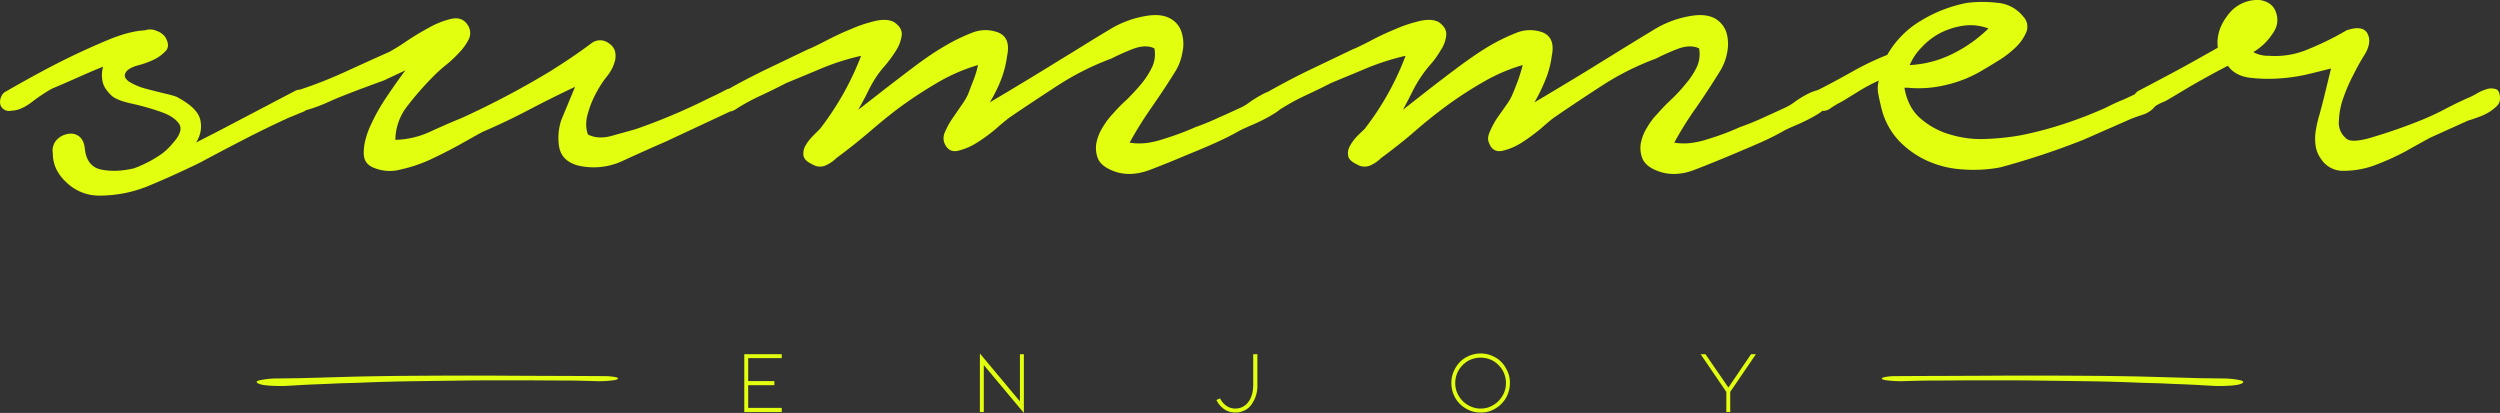 <svg xmlns="http://www.w3.org/2000/svg" width="1080" height="178.38" viewBox="0 0 1080 178.38"><rect x="0" y="0" width="1080" height="178.38" fill="#333333" stroke="none"/><g id="Layer_2" data-name="Layer 2"><g id="Summer_women07_268278930"><g id="Summer_women07_268278930-2" data-name="Summer_women07_268278930"><path d="M2.58 39.51c1.9-1.1 5.2-3 10.1-5.7s10.29-5.6 16.19-8.5 11.9-5.6 17.9-8.1 11.4-3.9 15.8-4.1a6.69 6.69.0 0 1 5 .2 8.06 8.06.0 0 1 3.7 2.5c1.6 2.6 1.7 4.7.4 6.1a17 17 0 0 1-5.1 3.8 35.12 35.12.0 0 1-6.9 2.5c-2.5.7-4.2 1.6-5 2.6-1.3 1.6-.9 3 1 4.4a25.88 25.88.0 0 0 7.3 3.1c2.9.8 5.8 1.5 8.7 2.2s4.7 1.2 5.5 1.8c5.29 2.9 8.39 5.9 9.29 9.19a12.48 12.48.0 0 1-1.8 10.1l10.7-5.5L127 39.51a5.56 5.56.0 0 1 2.6-.8 185.29 185.29.0 0 0 18.69-7.3c6.6-3 13.1-6 19.7-8.9a78.88 78.88.0 0 0 7.3-4.5 117.82 117.82.0 0 1 10.1-6.1 36 36 0 0 1 9.7-3.8c3-.6 5.3.2 6.9 2.6a6.17 6.17.0 0 1 .59 6.1 23.6 23.6.0 0 1-4.19 5.9 51.23 51.23.0 0 1-5.9 5.5 61.33 61.33.0 0 0-4.7 4.2 133.15 133.15.0 0 0-11.5 13 24.15 24.15.0 0 0-5.5 15 37.88 37.88.0 0 0 15-3.5c5.2-2.4 9.9-4.4 13.8-6A373.31 373.31.0 0 0 237 31.21q10.2-6.3 18.6-12.6a6.13 6.13.0 0 1 7.29.0c2.5 1.6 3.4 3.9 2.9 7.1a17 17 0 0 1-3.29 6.9 43.6 43.6.0 0 0-4.6 6.9 41.08 41.08.0 0 0-3.7 8.7c-1.2 3.69-1.3 7-.2 9.89 2.9 1.5 6.4 1.7 10.59.5s7.7-2.1 10.3-2.9a260.87 260.87.0 0 0 31.6-13.39c1.8-.8 4.1-1.9 6.9-3.4a5.23 5.23.0 0 1 1.6-.6c5.3-3 10.59-5.7 15.89-8.3 6.1-2.9 12.1-5.8 18.2-8.7 1.8-.7 4.4-2 7.7-3.7s6.8-3.4 10.5-4.9a60.34 60.34.0 0 1 10.6-3.6c3.4-.8 6.19-.7 8.29.4 2.4 1.6 3.5 3.4 3.4 5.5a16 16 0 0 1-2.4 6.7 55.86 55.86.0 0 1-4.89 6.7 43.35 43.35.0 0 0-4 5.2 61 61 0 0 0-3.7 6.7c-1.2 2.4-2.5 4.7-3.8 7.1 6.1-4.7 11.4-8.9 16-12.4s8.7-6.7 12.4-9.3a112.45 112.45.0 0 1 10.5-6.7 77.66 77.66.0 0 1 10.1-4.8 15.5 15.5.0 0 1 11.4-.2c3.7 1.5 5 4.8 3.9 10.1a45 45 0 0 1-2.7 10.5 61.45 61.45.0 0 1-4.8 9.6c5.8-3.4 11.6-6.9 17.39-10.4s11.7-7.2 17.8-10.9c5-3.1 10.3-6.4 16-9.8a43.78 43.78.0 0 1 17.5-6.4c4-.5 7.1.0 9.49 1.4a10.07 10.07.0 0 1 4.7 5.9 16.42 16.42.0 0 1 .4 8.3 22.87 22.87.0 0 1-3.1 8.5c-3.39 5.5-6.89 10.7-10.29 15.6A167 167 0 0 0 488 61.6c4.3.8 9.2.3 14.8-1.6a121.92 121.92.0 0 0 13.69-5.1 108.07 108.07.0 0 0 10.2-4.2q4.8-2.1 9.9-4.49a22.46 22.46.0 0 0 3.7-2.4 55.48 55.48.0 0 1 4.8-2.9 17.54 17.54.0 0 1 2.8-1.3l.1-.1c6.1-3.4 12.1-6.6 18.19-9.5s12.1-5.8 18.2-8.7c1.8-.7 4.4-2 7.7-3.7a111.82 111.82.0 0 1 10.4-4.9 61.25 61.25.0 0 1 10.7-3.6c3.4-.8 6.2-.7 8.3.4 2.3 1.6 3.4 3.4 3.3 5.5a13.67 13.67.0 0 1-2.4 6.7 39.66 39.66.0 0 1-4.9 6.7 53 53 0 0 0-3.9 5.2 61.47 61.47.0 0 0-3.8 6.7c-1.2 2.4-2.4 4.7-3.7 7.1 6-4.7 11.3-8.9 15.9-12.4s8.79-6.7 12.49-9.3 7.2-4.9 10.4-6.7a84.38 84.38.0 0 1 10.1-4.8 15.77 15.77.0 0 1 11.5-.2c3.6 1.5 5 4.8 3.9 10.1a40.65 40.65.0 0 1-2.8 10.5 71 71 0 0 1-4.7 9.6c5.8-3.4 11.6-6.9 17.4-10.4S692 26.61 698 22.91c5-3.1 10.4-6.4 16-9.8a44.2 44.2.0 0 1 17.6-6.4c3.9-.5 7.1.0 9.5 1.4a10.89 10.89.0 0 1 4.7 5.9 17.62 17.62.0 0 1 .4 8.3 23 23 0 0 1-3.2 8.5q-5.1 8.25-10.2 15.6a147.49 147.49.0 0 0-9.5 15.19c4.2.8 9.1.3 14.8-1.6a111.75 111.75.0 0 0 13.59-5.1A110.28 110.28.0 0 0 762 50.7c3.1-1.4 6.4-2.89 9.8-4.49a22.71 22.71.0 0 0 3.8-2.4 41.91 41.91.0 0 1 4.7-2.9 22.68 22.68.0 0 1 5-2c4.6-2.3 9.4-4.9 14.4-7.7a123.68 123.68.0 0 1 15.59-7.5 40.58 40.58.0 0 1 14.6-14.8 59.42 59.42.0 0 1 20.1-7.7 54.58 54.58.0 0 1 12.8.0A15.75 15.75.0 0 1 874 7.11a6.31 6.31.0 0 1 1.4 6.7 19.78 19.78.0 0 1-4.8 6.8 43.43 43.43.0 0 1-7.49 5.7c-2.7 1.7-4.8 2.9-6.1 3.7a54.13 54.13.0 0 1-15.6 6.5 49.77 49.77.0 0 1-17.2 1.4h-1.5c1 5.8 3.4 10.3 7.1 13.39a33.23 33.23.0 0 0 13 6.9 45.16 45.16.0 0 0 15.6 1.8 106.17 106.17.0 0 0 14.79-1.6 162.17 162.17.0 0 0 18.5-4.9 182 182 0 0 0 17.8-6.89c2.6-1.3 5.3-2.6 8.1-3.7l4.7-2.2a4 4 0 0 1 1.8-1.6c5.5-2.9 11-5.8 16.39-8.7s11.2-6.2 17.6-9.8c-.6-5 .9-9.8 4.5-14.3A15.87 15.87.0 0 1 976.22.0c3.7.6 6.1 2.4 7.1 5.6s.5 6.1-1.6 9a25.16 25.16.0 0 1-8.3 7.9 13.17 13.17.0 0 0 6.8 1.6 36.24 36.24.0 0 0 17.29-3 122.32 122.32.0 0 0 16.2-8c4.7-1.6 7.8-1.1 9.1 1.5s.8 5.8-1.6 9.5q-2 3.15-4.5 8.1a75.26 75.26.0 0 0-4.4 10.1 32.62 32.62.0 0 0-1.9 9.79 8.62 8.62.0 0 0 2.9 7.5q2 2.4 10.5.0a237.53 237.53.0 0 0 22.7-7.9c3.1-1.3 6.39-2.8 9.59-4.49s6.7-3.4 10.1-4.9a29.21 29.21.0 0 0 3.6-1.8 19.46 19.46.0 0 1 4.5-2 6.47 6.47.0 0 1 3.9.0q1.8.6 1.8 4.2a4.5 4.5.0 0 1-1.8 3.5 18.43 18.43.0 0 1-3.9 2.8 26 26 0 0 1-4.5 1.89 36.81 36.81.0 0 1-3.6 1.2l-16.59 7.5q-4.35 2.4-10.8 6a109.13 109.13.0 0 1-13.2 5.9 38.94 38.94.0 0 1-13.1 2.3 11.18 11.18.0 0 1-9.8-5.1 12.46 12.46.0 0 1-2.4-6.1 21.54 21.54.0 0 1 .2-6.7 49.76 49.76.0 0 1 1.6-6.69c.6-2.3 1.2-4.4 1.7-6.5l3.2-13.1c-1.3.3-4 1-8.1 2a75.78 75.78.0 0 1-13.19 2.2 68.09 68.09.0 0 1-13.6-.2c-4.4-.5-7.6-2.3-9.7-5.2.0.0-1.1.6-3.4 1.8s-4.8 2.6-7.7 4.2-5.8 3.3-8.8 5.1-5.5 3.3-7.3 4.3a20.53 20.53.0 0 0-4.2 2.1 10.77 10.77.0 0 1-4.89 3.49c-2.4.8-4.5 1.5-6.3 2.3L9e2 60.4a328.29 328.29.0 0 1-35.89 11.9 61.26 61.26.0 0 1-16 .9 43.37 43.37.0 0 1-15-3.5 39.78 39.78.0 0 1-12.4-8.5A31.33 31.33.0 0 1 812.84 47c-.5-2.1-1-4.2-1.4-6.3a12.93 12.93.0 0 1 .2-5.9 77 77 0 0 0-8.49 4.5c-2.7 1.7-5.2 3.2-7.3 4.5a40.36 40.36.0 0 0-5.1 3 5.37 5.37.0 0 1-3.5 1.1 20.28 20.28.0 0 1-1.8 1.3 73 73 0 0 1-8.7 4.49c-3 1.3-5.1 2.2-6.1 2.8a114.24 114.24.0 0 1-11.1 5.5c-3.7 1.6-7.4 3.2-11 4.7-5 2.1-10.59 4.4-16.59 6.7s-11.7 2.4-17 0c-2.9-1.3-4.7-3-5.5-5.1a12 12 0 0 1-.6-6.5 19.69 19.69.0 0 1 2.8-6.9 28.19 28.19.0 0 1 4.5-5.89 76.54 76.54.0 0 1 5.7-5.9 66.79 66.79.0 0 0 6.3-6.8A32.82 32.82.0 0 0 733 29a13.11 13.11.0 0 0 1-8.1c-2.7-1.3-5.9-1.1-9.7.4s-6.8 2.9-8.9 4a119.25 119.25.0 0 0-22.9 11.4c-7.39 4.8-14.49 9.5-21.29 14.19-1.1.8-2.9 2.3-5.5 4.6a80.32 80.32.0 0 1-8.3 6.1 26.79 26.79.0 0 1-8.5 3.6q-4.2.75-5.7-3.6c-.6-1.3-.4-2.9.4-4.7a36.63 36.63.0 0 1 3.1-5.8c1.3-1.89 2.7-3.79 4-5.69a21.82 21.82.0 0 0 2.7-4.7c.6-1.3 1.3-3.2 2.2-5.5a71.69 71.69.0 0 0 2.2-7.1 75.83 75.83.0 0 0-17 7.3 169.67 169.67.0 0 0-15.19 9.8c-4.9 3.6-9.7 7.39-14.4 11.49s-9.6 7.9-14.6 11.6a15.64 15.64.0 0 1-4.7 3.2 6.19 6.19.0 0 1-5.6-.4c-2.3-1.1-3.7-2.3-3.9-3.8a6.09 6.09.0 0 1 .8-4.3 19.74 19.74.0 0 1 3.1-4.2c1.3-1.3 2.4-2.3 3.2-3.1a120.47 120.47.0 0 0 17.7-31.59 108.05 108.05.0 0 0-16.7 5.3c-5.4 2.3-10.6 4.4-15.6 6.5q-5.55 2.85-11.09 5.4a98.24 98.24.0 0 0-10.9 6 18.48 18.48.0 0 1-2.7 1.9 66.08 66.08.0 0 1-8.7 4.49c-3 1.3-5 2.2-6.1 2.8-3.7 2.1-7.4 3.9-11 5.5s-7.4 3.2-11.1 4.7c-5 2.1-10.49 4.4-16.59 6.7s-11.7 2.4-16.9.0c-2.9-1.3-4.8-3-5.6-5.1a12 12 0 0 1-.6-6.5 19.69 19.69.0 0 1 2.8-6.9A32.06 32.06.0 0 1 480.9 49a63.42 63.42.0 0 1 5.8-5.9c2.2-2.2 4.3-4.4 6.3-6.8a36.18 36.18.0 0 0 4.7-7.3 13.11 13.11.0 0 0 1-8.1c-2.6-1.3-5.9-1.1-9.7.4s-6.7 2.9-8.9 4a118.46 118.46.0 0 0-22.8 11.4c-7.4 4.8-14.49 9.5-21.39 14.19-1 .8-2.9 2.3-5.5 4.6a70.83 70.83.0 0 1-8.3 6.1 26.79 26.79.0 0 1-8.5 3.6q-4 .75-5.7-3.6a6.1 6.1.0 0 1 .4-4.7 30.7 30.7.0 0 1 3.2-5.8l3.9-5.69a28.61 28.61.0 0 0 2.8-4.7c.5-1.3 1.2-3.2 2.1-5.5a41.17 41.17.0 0 0 2.2-7.1 77.85 77.85.0 0 0-17 7.3c-5.2 3-10.3 6.3-15.2 9.8s-9.59 7.39-14.39 11.49-9.6 7.9-14.6 11.6a15.64 15.64.0 0 1-4.7 3.2 6 6 0 0 1-5.5-.4c-2.4-1.1-3.7-2.3-4-3.8a6.66 6.66.0 0 1 .8-4.3 20.34 20.34.0 0 1 3.2-4.2l3.1-3.1A123.68 123.68.0 0 0 372 24.11a105.88 105.88.0 0 0-16.8 5.3c-5.4 2.3-10.6 4.4-15.6 6.5-3.7 1.9-7.3 3.7-11 5.4a87.14 87.14.0 0 0-11.09 6.1 6.75 6.75.0 0 1-2.2.8c-.6.29-1.1.49-1.7.8L287.53 61.2c-5.5 2.4-11.6 5.1-18.1 8.1a29.75 29.75.0 0 1-19.79 2.2q-7-1.95-8.1-8.1a24.21 24.21.0 0 1 1-11.7l5.9-14.19c-6.8 3.2-13.4 6.5-19.9 9.9s-13.1 6.59-19.9 9.49c-2.9 1.5-6.29 3.5-10.29 5.7s-8.1 4.3-12.4 6.3a62.21 62.21.0 0 1-12.8 4.3 17.9 17.9.0 0 1-11.1-.5c-3.2-1.1-4.8-3.1-4.9-6.2s.6-6.5 2.1-10.4A82.86 82.86.0 0 1 166 43.41c2.9-4.4 6-8.8 9.1-13l-9.4 4.4c-10.8 3.9-18.6 6.9-23.3 9a65.21 65.21.0 0 1-10.19 3.8 7.14 7.14.0 0 1-1.5.8c-2.2.89-4.3 1.79-6.1 2.49-6.3 2.9-12.7 6-19.1 9.3s-12.9 6.7-19.2 10.1q-11.39 5.55-21.89 9.9a55.38 55.38.0 0 1-21.5 4.3 20.15 20.15.0 0 1-14-5.5c-4.1-3.7-6.1-7.9-6.1-12.7a6.93 6.93.0 0 1 1.5-5.7 8.62 8.62.0 0 1 4.8-2.7 6 6 0 0 1 4.9.9c1.5 1.1 2.3 2.8 2.6 5.2.5 5.2 2.8 8.3 6.9 9.2s8.9.8 14.4-.5a52.8 52.8.0 0 0 10.1-5 25.47 25.47.0 0 0 6.5-5.7q5.1-5.55 2.7-8.7-2.25-3.15-8.1-5.09a105.05 105.05.0 0 0-12-3.4q-6.3-1.35-8.7-3.3c-2.3-2.1-3.7-4.2-4.1-6.3a13.86 13.86.0 0 1 .2-6.4c-4 1.6-7.9 3.3-11.7 5s-7.3 3.2-10.4 4.5A70.59 70.59.0 0 0 13.88 44c-3.3 2.5-6.3 3.8-8.9 3.8a4.06 4.06.0 0 1-3.4-.6 3.54 3.54.0 0 1-1.5-2.4 5 5 0 0 1 .4-2.9 4.16 4.16.0 0 1 2.1-2.4zM825 28.11a46.55 46.55.0 0 0 18.4-4.8 60.12 60.12.0 0 0 15.6-11 21.69 21.69.0 0 0-10.9-1.2 32.09 32.09.0 0 0-9.8 3.1 29.1 29.1.0 0 0-8.1 6.2 24.37 24.37.0 0 0-5.2 7.7z" fill="#e2ff10" fill-rule="evenodd"/><path d="M337.72 178v-1.8h-14.5v-9.79h11.3v-1.8h-11.3v-9.9h14.5V153H321.53v25zm104.59.4V153h-1.7v20.39l-17.3-20.69V178H425V157.69zm91.28-.2a8.12 8.12.0 0 0 3.8-.8 7.56 7.56.0 0 0 3-2.3 13.72 13.72.0 0 0 2.8-8.89V153h-1.8v13.2c0 3.29-.8 5.89-2.3 7.69a6.78 6.78.0 0 1-5.5 2.6 6.58 6.58.0 0 1-3.8-1.2 7.84 7.84.0 0 1-2.7-3.2l-1.6.7a10.26 10.26.0 0 0 3.4 4 8.08 8.08.0 0 0 4.7 1.4zm106.08.0a11.48 11.48.0 0 0 6.3-1.7 12.63 12.63.0 0 0 6.3-11 11.81 11.81.0 0 0-1.7-6.4 11.57 11.57.0 0 0-4.6-4.7 12.39 12.39.0 0 0-6.3-1.7 13 13 0 0 0-6.4 1.7 12.23 12.23.0 0 0-4.6 4.7 12.75 12.75.0 0 0-1.69 6.4 13 13 0 0 0 1.69 6.39 12.68 12.68.0 0 0 4.6 4.6 12 12 0 0 0 6.4 1.7zm0-23.69a11.14 11.14.0 0 1 5.4 1.4 11.78 11.78.0 0 1 4 4 10.93 10.93.0 0 1 1.5 5.6 10.54 10.54.0 0 1-1.5 5.49 11 11 0 0 1-4 4 10.23 10.23.0 0 1-5.4 1.5 10.58 10.58.0 0 1-5.5-1.5 11 11 0 0 1-4-4 10.54 10.54.0 0 1-1.5-5.49 10.93 10.93.0 0 1 1.5-5.6 11.78 11.78.0 0 1 4-4 11.52 11.52.0 0 1 5.5-1.4zm107 12.9 9.79-14.4h2.1l-11.1 16.29V178h-1.69v-8.7L734.66 153h2.1z" fill="#e2ff10" fill-rule="evenodd"/><path d="M819 162.49c14.7-.1 29.4-.1 44.3-.2s29.79.0 44.59.1c7.5.1 14.8.2 21.7.4l21.39.6c2.8.0 5.8.1 9.1.1a39.1 39.1.0 0 1 7.4.7q2.7.6.9 1.5c-1.2.6-3.5.9-6.9 1a54.52 54.52.0 0 1-7-.1c-2.4-.1-4.9-.3-7.5-.4-3.8-.2-7.7-.3-11.6-.5s-7.89-.2-12-.4c-7.2-.3-14.5-.5-21.8-.6l-22-.3c-7.7-.1-15.19-.1-22.49-.1s-14.8.1-22.4.1c-2.5.0-6.1.1-10.7.2a48.86 48.86.0 0 1-9.7-.4c-1.6-.4-1.8-.8-.5-1.2a22.7 22.7.0 0 1 5.2-.5z" fill="#e2ff10" fill-rule="evenodd"/><path d="M260.94 162.49c-14.6-.1-29.4-.1-44.3-.2s-29.69.0-44.59.1c-7.5.1-14.7.2-21.7.4l-21.39.6c-2.7.0-5.7.1-9.1.1a37.86 37.86.0 0 0-7.3.7q-2.85.6-.9 1.5c1.2.6 3.5.9 6.8 1a56.08 56.08.0 0 0 7.1-.1c2.3-.1 4.8-.3 7.4-.4 3.9-.2 7.7-.3 11.59-.5s7.9-.2 12-.4c7.3-.3 14.5-.5 21.8-.6l22.1-.3c7.59-.1 15.09-.1 22.49-.1s14.7.1 22.3.1c2.5.0 6.1.1 10.7.2a48.26 48.26.0 0 0 9.69-.4q2.4-.6.6-1.2a23.66 23.66.0 0 0-5.29-.5z" fill="#e2ff10" fill-rule="evenodd"/></g></g></g></svg>